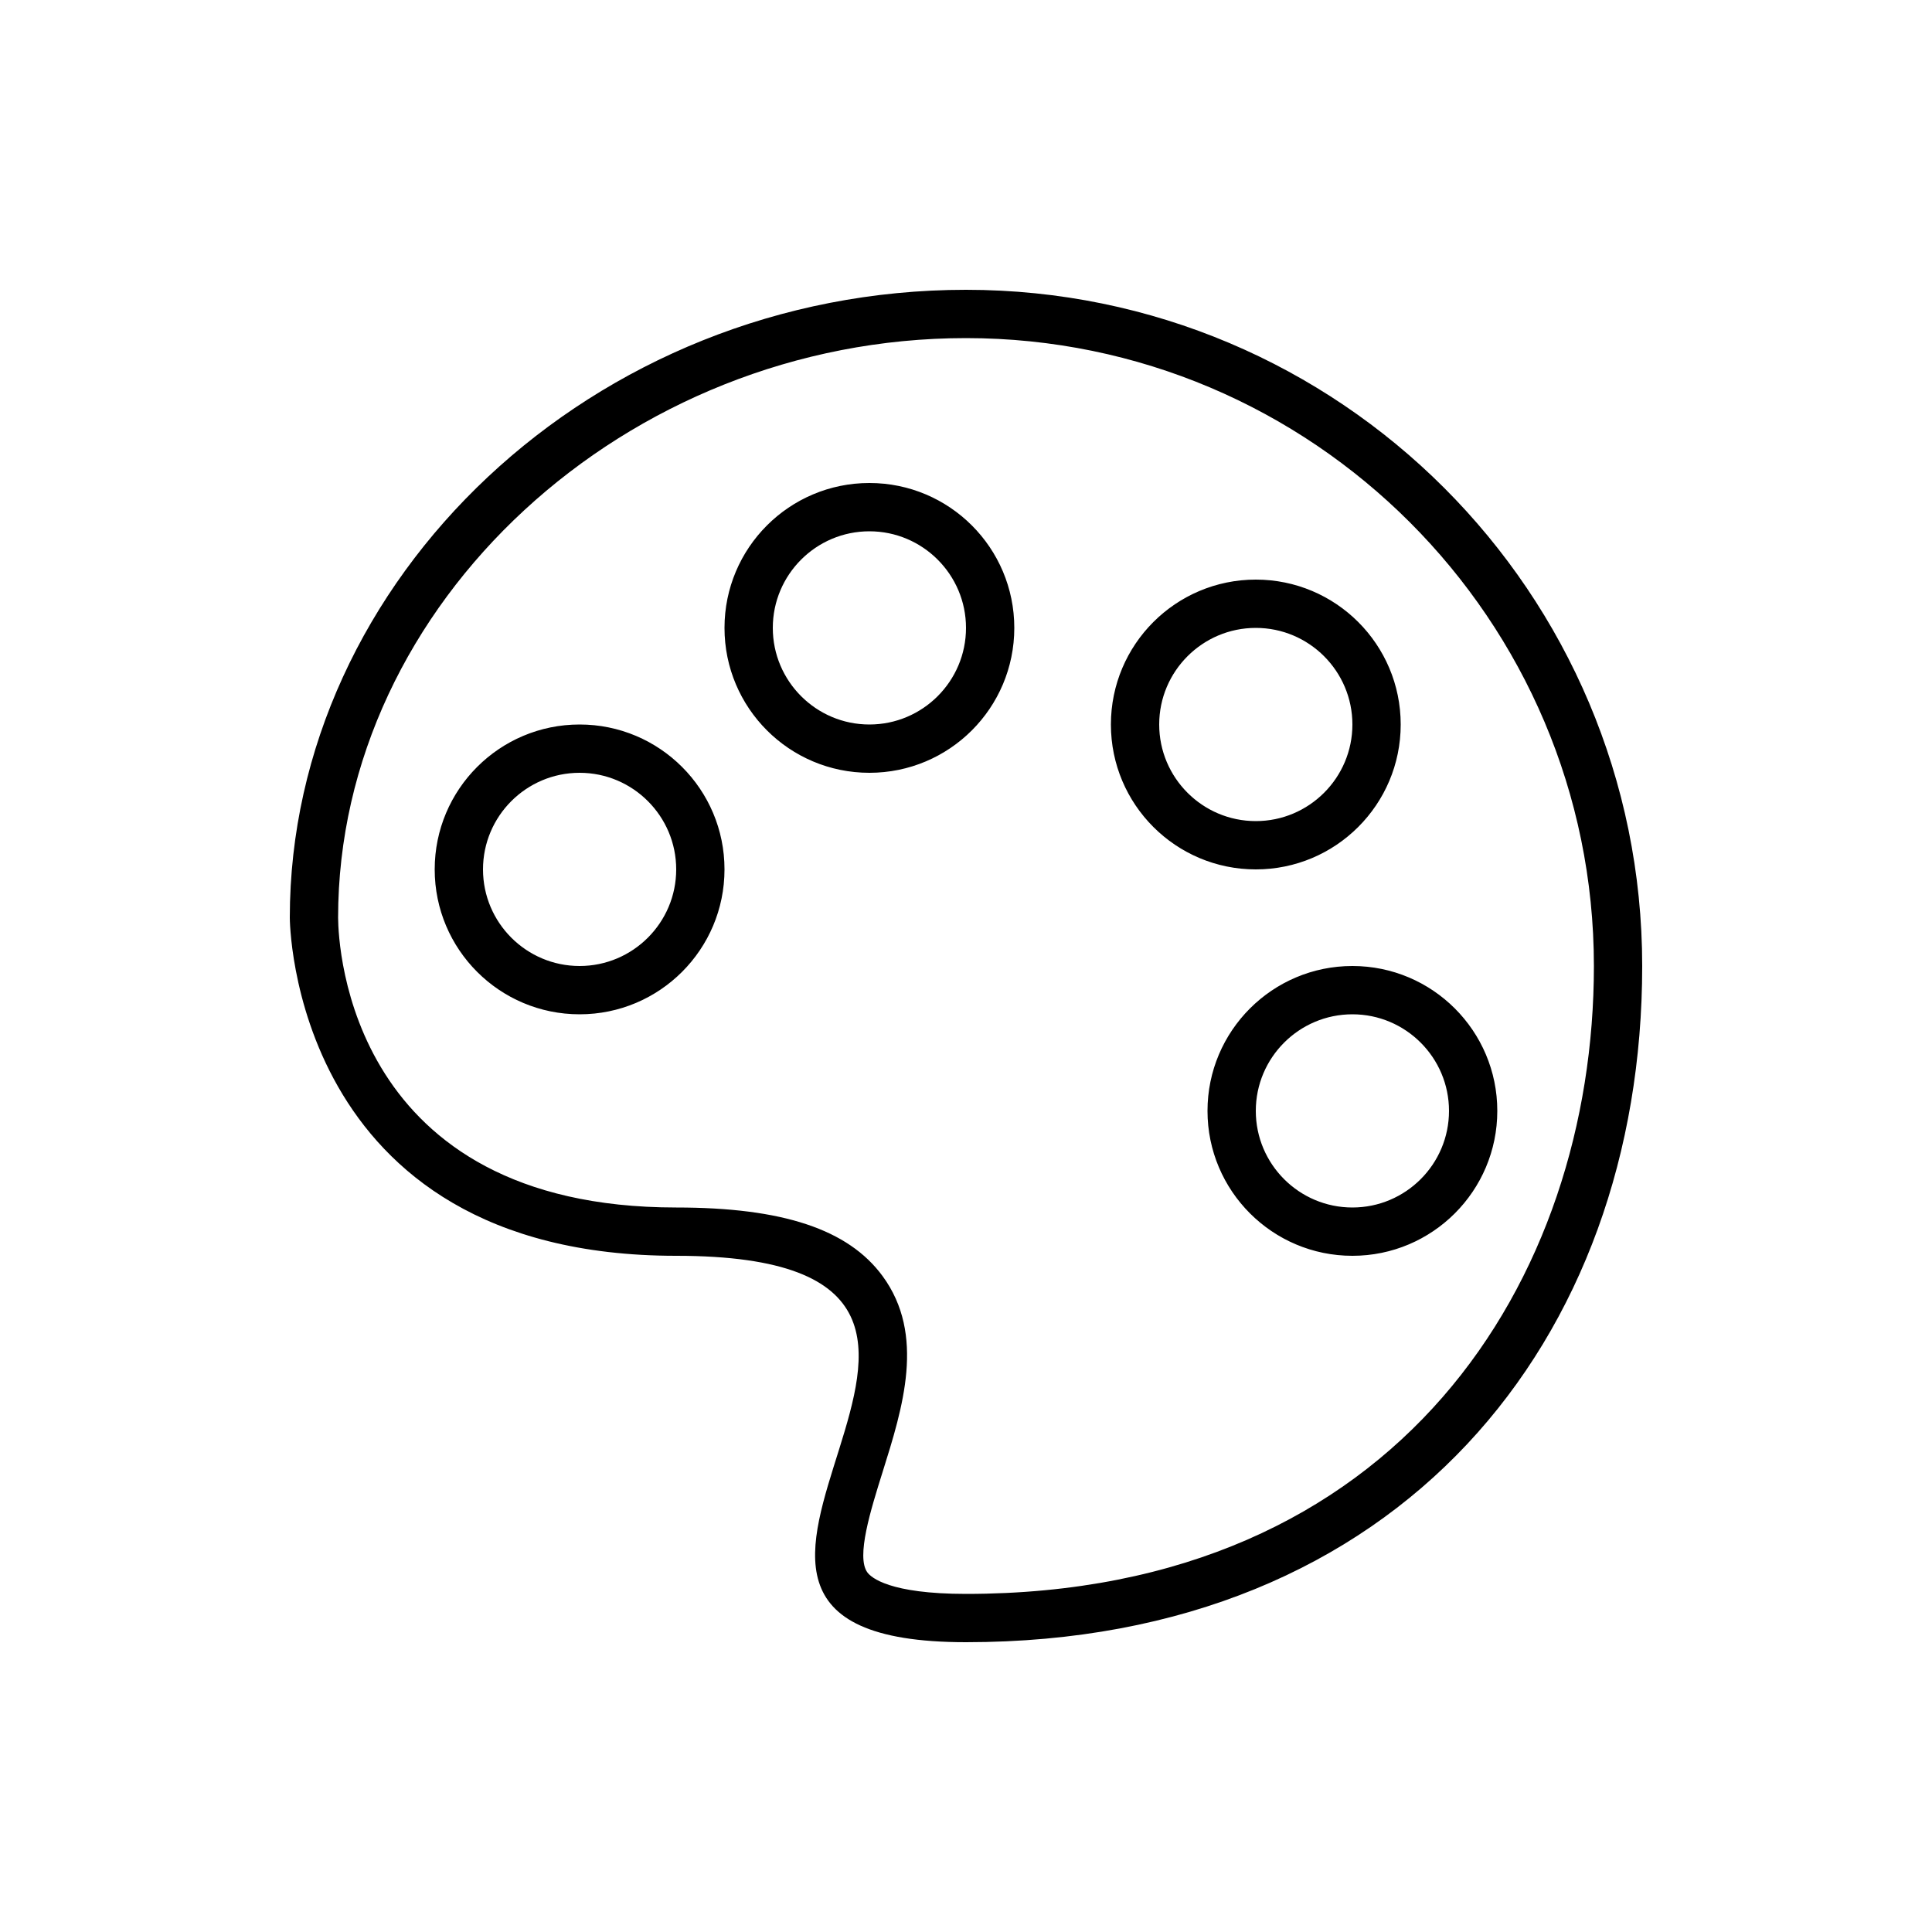 <!-- Generated by IcoMoon.io -->
<svg version="1.1" xmlns="http://www.w3.org/2000/svg" width="40" height="40" viewBox="0 0 40 40">
<title>at-art_palette</title>
<path d="M12 16c1.103 0 2 0.897 2 2s-0.897 2-2 2-2-0.897-2-2 0.897-2 2-2zM12 15c-1.657 0-3 1.343-3 3s1.343 3 3 3 3-1.343 3-3-1.343-3-3-3v0zM18 11c1.103 0 2 0.897 2 2s-0.897 2-2 2-2-0.897-2-2 0.897-2 2-2zM18 10c-1.657 0-3 1.343-3 3s1.343 3 3 3 3-1.343 3-3-1.343-3-3-3v0zM26 13c1.103 0 2 0.897 2 2s-0.897 2-2 2-2-0.897-2-2 0.897-2 2-2zM26 12c-1.656 0-3 1.343-3 3s1.344 3 3 3 3-1.343 3-3-1.344-3-3-3v0zM28 21c1.103 0 2 0.897 2 2s-0.897 2-2 2-2-0.897-2-2 0.897-2 2-2zM28 20c-1.656 0-3 1.344-3 3s1.344 3 3 3 3-1.344 3-3-1.344-3-3-3v0zM20 7c7.168 0 13 5.832 13 13 0 6.471-4.020 13-13 13-1.591 0-1.965-0.341-2.042-0.445-0.236-0.322 0.070-1.296 0.315-2.078 0.418-1.331 0.893-2.839 0-4.057-0.711-0.969-2.069-1.42-4.273-1.42-6.755 0-6.995-5.39-7-6 0-6.505 5.953-12 13-12zM20 6c-7.732 0-14 6-14 13 0 0 0 7 8 7 9 0-2 8 6 8 9 0 14-6.268 14-14s-6.268-14-14-14v0z"></path>
</svg>
